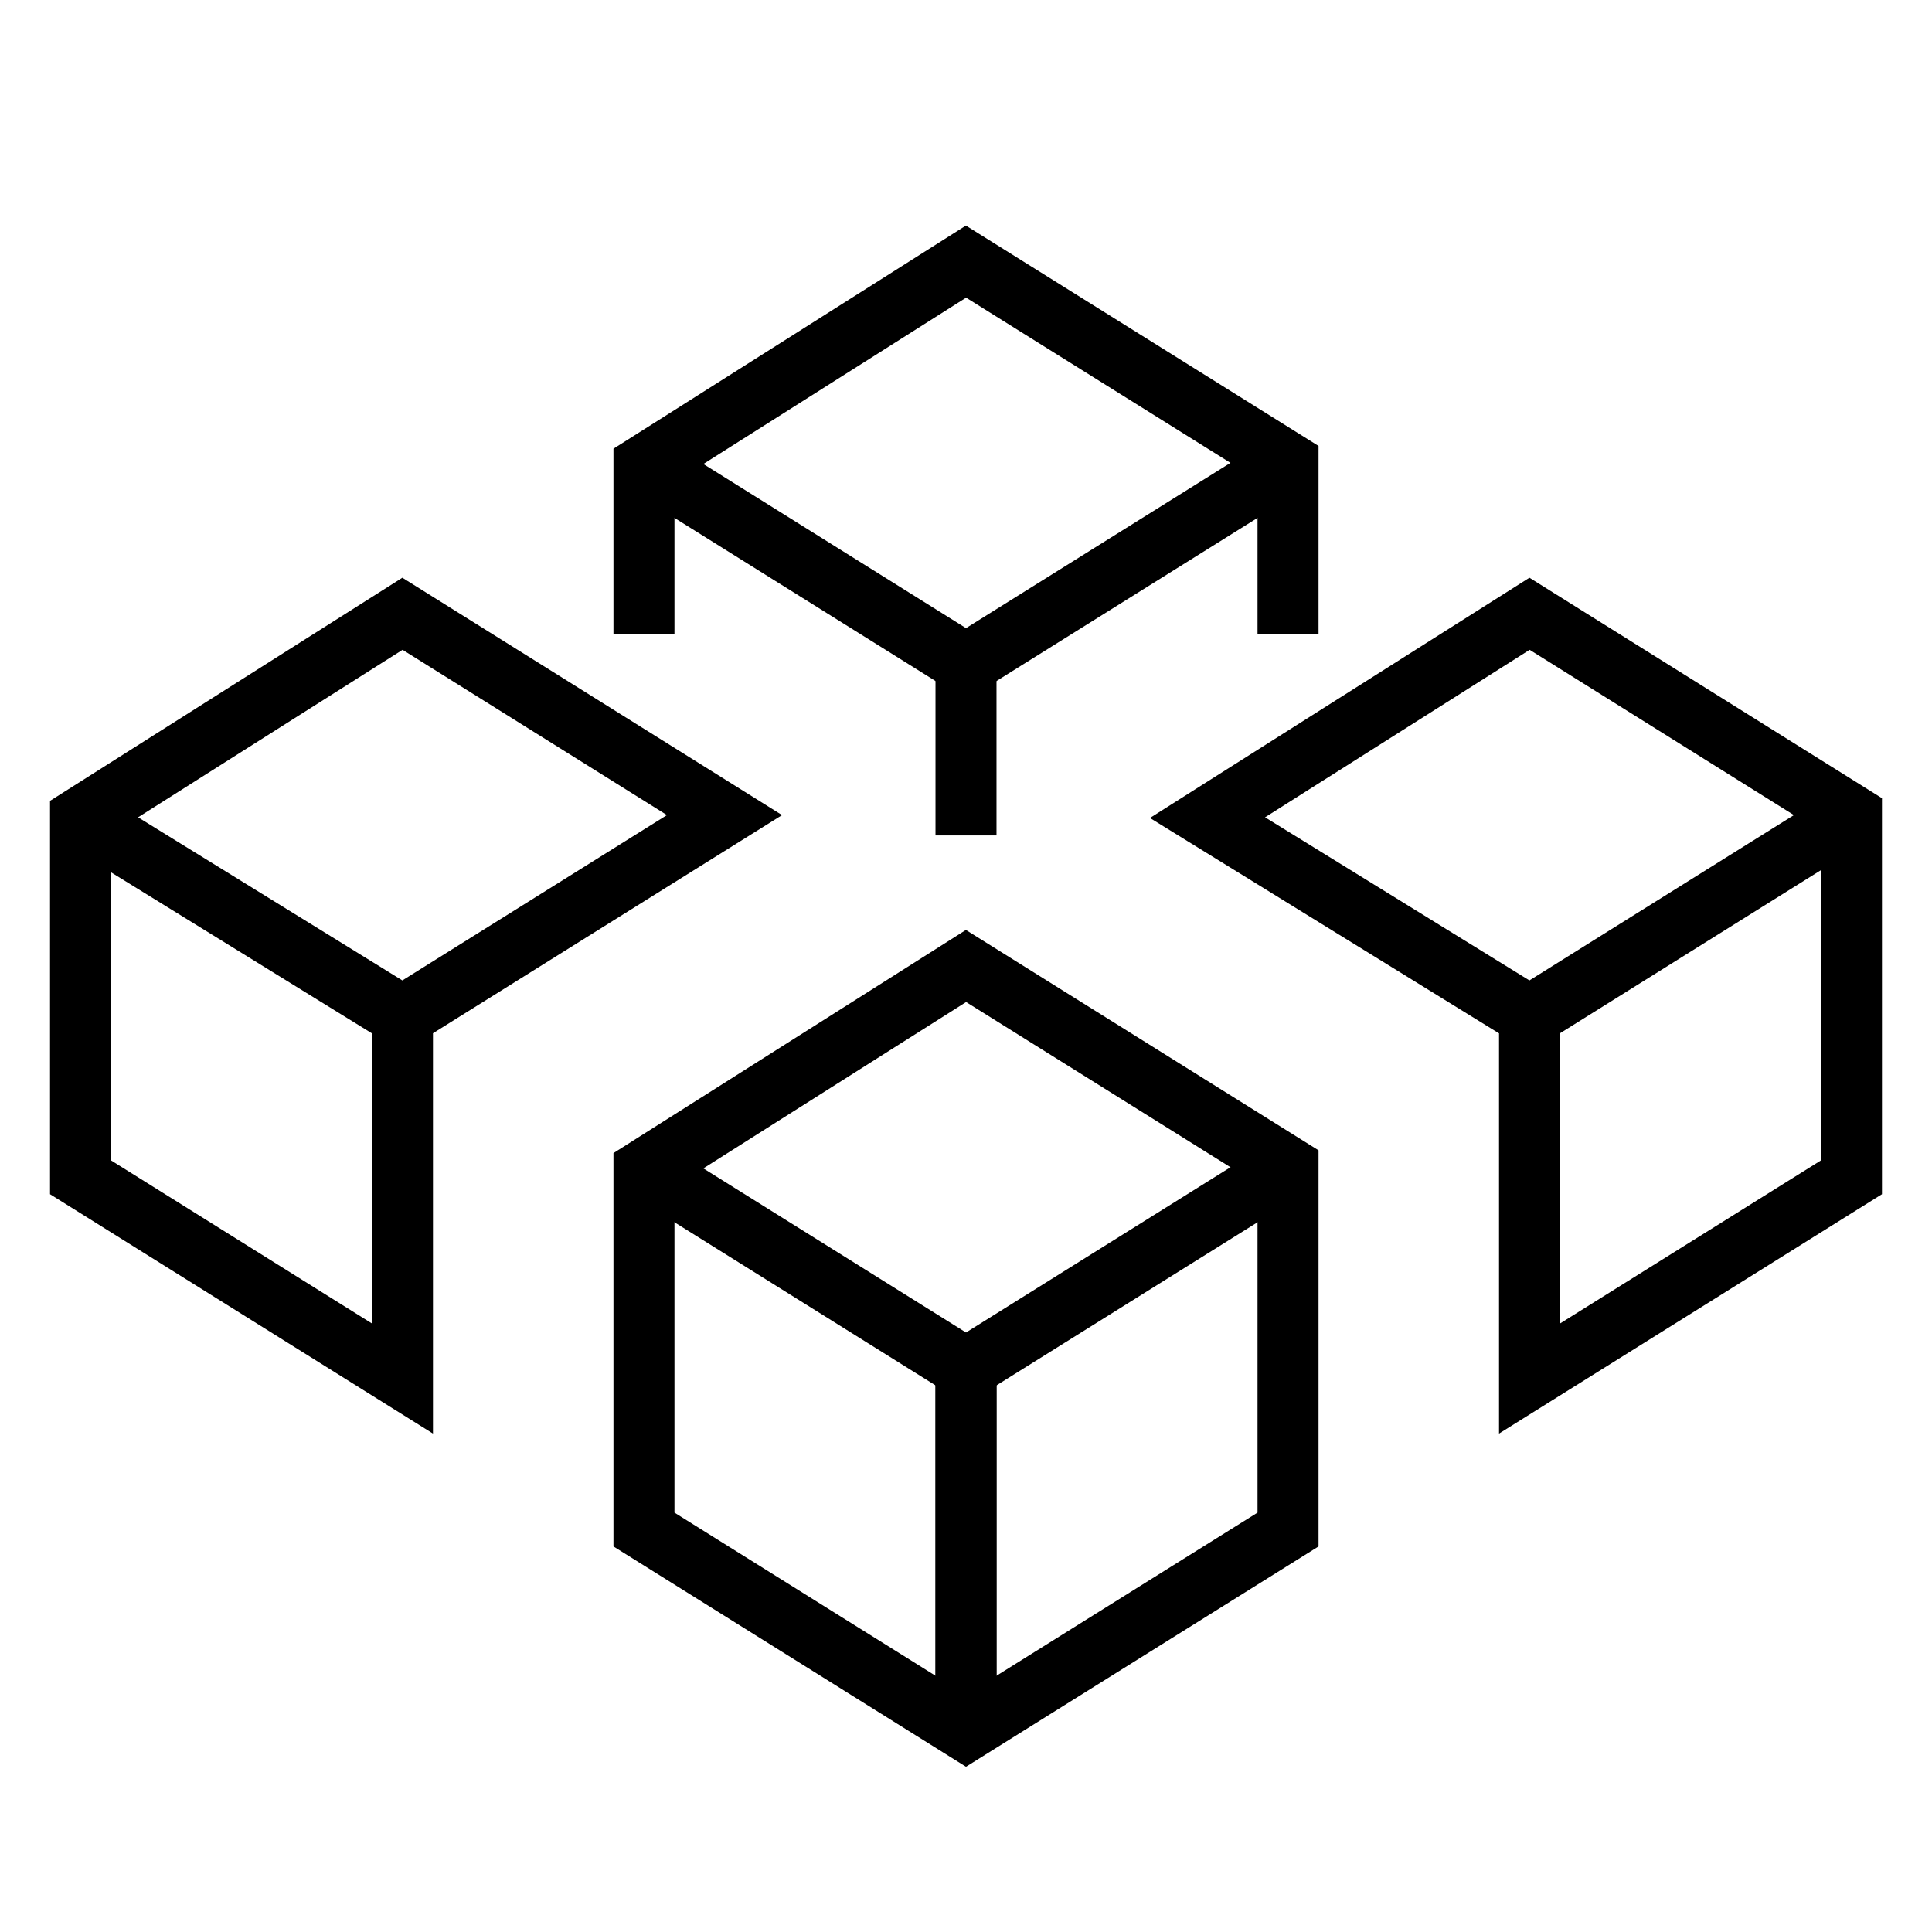 <svg width="19" height="19" viewBox="0 0 19 19" fill="none" xmlns="http://www.w3.org/2000/svg">
<path d="M9.5 6.531V7.916" stroke="black" stroke-width="0.6" stroke-miterlimit="10" stroke-linecap="square"/>
<path d="M12.667 5.937V4.552L9.5 2.573L6.333 4.578V5.937" stroke="black" stroke-width="0.6" stroke-miterlimit="10" stroke-linecap="square"/>
<path d="M6.333 4.552L9.5 6.531L12.667 4.552" stroke="black" stroke-width="0.6" stroke-miterlimit="10"/>
<path d="M3.958 9.995V13.557L0.792 11.578V8.041L3.958 6.036L7.125 8.016L3.958 9.995ZM3.958 9.995L0.792 8.041" stroke="black" stroke-width="0.6" stroke-miterlimit="10"/>
<path d="M15.042 9.995V13.557L18.208 11.578V8.016L15.042 6.036L11.875 8.041L15.042 9.995ZM15.042 9.995L18.208 8.016" stroke="black" stroke-width="0.6" stroke-miterlimit="10"/>
<path d="M9.5 13.458V17.021" stroke="black" stroke-width="0.6" stroke-miterlimit="10"/>
<path d="M12.667 11.479L9.5 9.5L6.333 11.505V15.042L9.5 17.021L12.667 15.042V11.479Z" stroke="black" stroke-width="0.6" stroke-miterlimit="10"/>
<path d="M6.333 11.479L9.5 13.458L12.667 11.479" stroke="black" stroke-width="0.6" stroke-miterlimit="10"/>
<path d="M9.5 13.458V17.021" stroke="black" stroke-width="0.6" stroke-miterlimit="10"/>
</svg>
